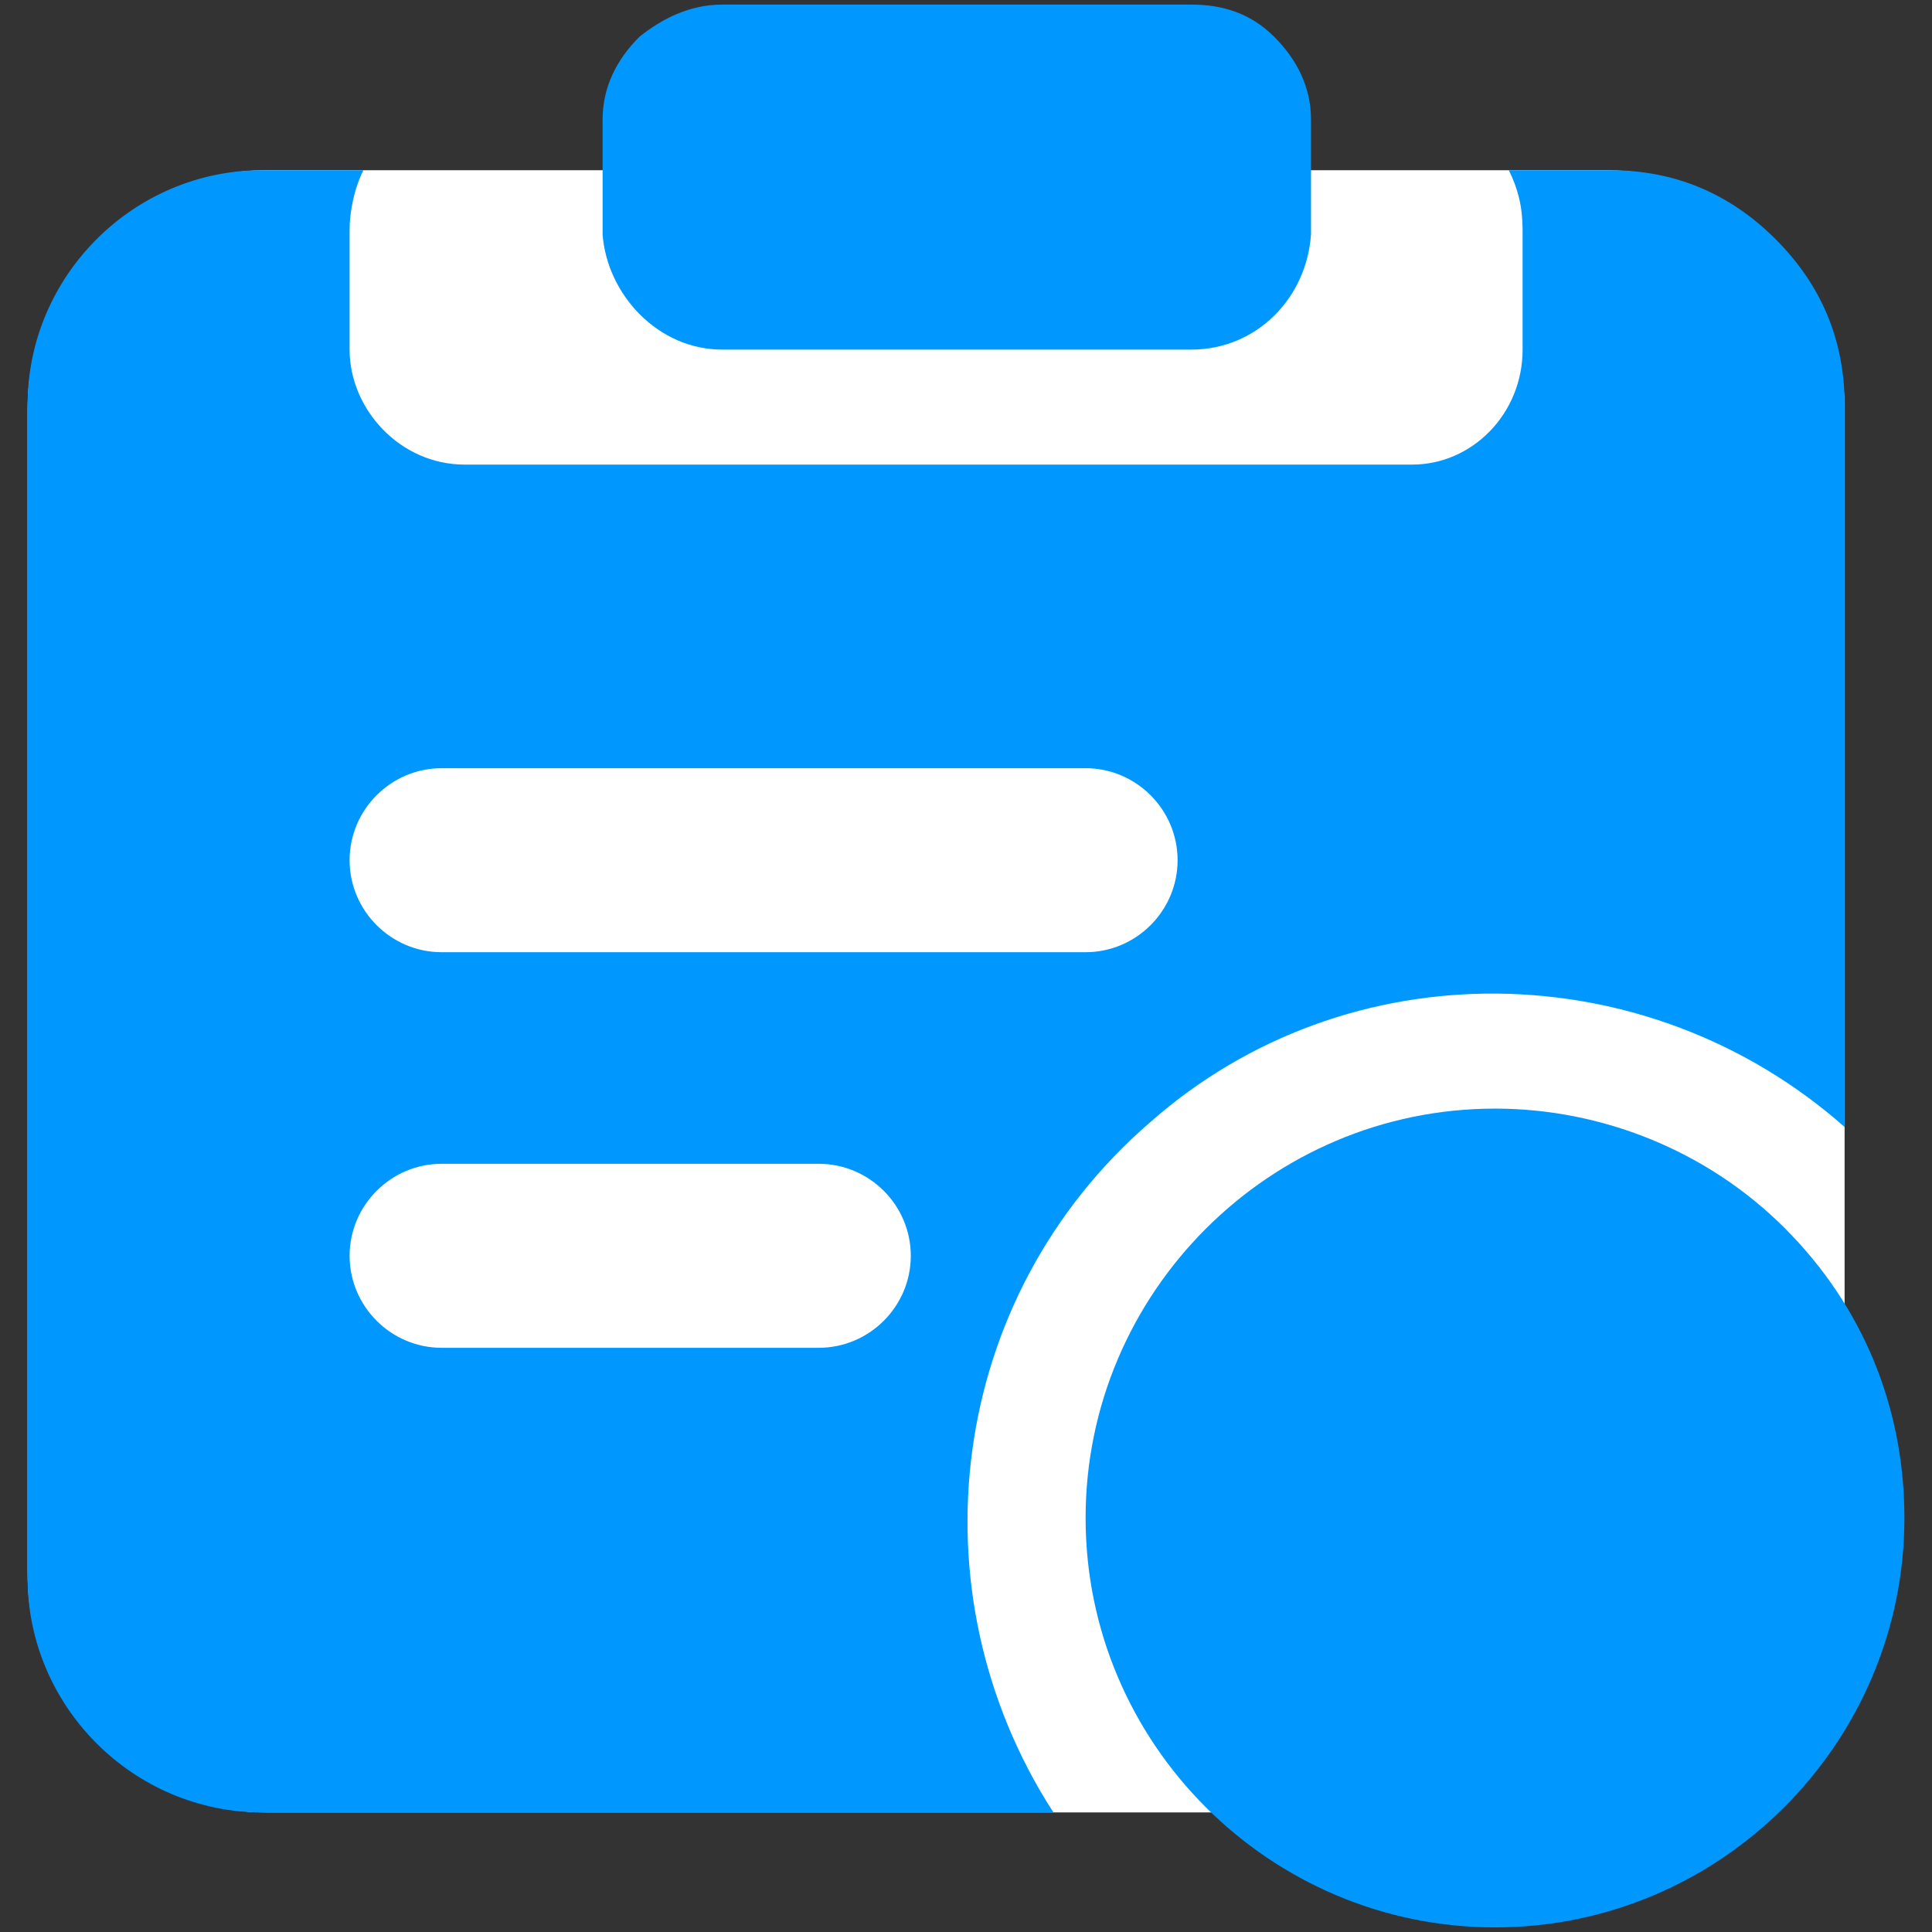 <?xml version="1.0" standalone="no"?><!DOCTYPE svg PUBLIC "-//W3C//DTD SVG 1.1//EN" "http://www.w3.org/Graphics/SVG/1.1/DTD/svg11.dtd"><svg t="1536288793961" class="icon" style="" viewBox="0 0 1024 1024" version="1.1" xmlns="http://www.w3.org/2000/svg" p-id="3084" xmlns:xlink="http://www.w3.org/1999/xlink" width="128" height="128"><rect x="0" y="0" width="1024" height="1024" fill="#333333" stroke="none"/><defs><style type="text/css"></style></defs><path d="M850.895 960.61H141.41c-70.705 0-126.781-56.076-126.781-126.781V216.99C14.629 146.286 70.705 90.21 141.41 90.21h709.486c70.705 0 126.781 56.076 126.781 126.781v616.838c0 70.705-56.076 126.781-126.781 126.781z" fill="#FFFFFF" p-id="3085"></path><path d="M941.105 126.781c-24.381-24.381-53.638-36.571-87.771-36.571h-53.638c4.876 9.752 7.314 19.505 7.314 31.695v63.39c0 34.133-26.819 60.952-58.514 60.952H246.248c-34.133 0-60.952-29.257-60.952-60.952V121.905c0-9.752 2.438-21.943 7.314-31.695H138.971C70.705 90.21 14.629 146.286 14.629 214.552v621.714c0 68.267 56.076 124.343 124.343 124.343h419.352c-75.581-117.029-56.076-273.067 51.2-365.714 104.838-92.648 263.314-90.21 368.152 2.438V214.552c0-34.133-12.19-63.39-36.571-87.771zM433.981 714.362H234.057c-26.819 0-48.762-21.943-48.762-48.762s21.943-48.762 48.762-48.762h199.924c26.819 0 48.762 21.943 48.762 48.762s-21.943 48.762-48.762 48.762z m141.41-209.676h-341.333c-26.819 0-48.762-21.943-48.762-48.762s21.943-48.762 48.762-48.762h341.333c26.819 0 48.762 21.943 48.762 48.762s-21.943 48.762-48.762 48.762z" fill="#0098FF" p-id="3086"></path><path d="M382.781 185.295h248.686c34.133 0 60.952-26.819 63.39-60.952V63.39c0-17.067-7.314-31.695-19.505-43.886S648.533 2.438 631.467 2.438H382.781c-17.067 0-31.695 7.314-43.886 17.067-12.19 12.19-19.505 26.819-19.505 43.886v60.952c2.438 31.695 29.257 60.952 63.39 60.952zM792.381 587.581c-119.467 0-216.99 97.524-216.99 216.99s97.524 216.99 216.99 216.99 216.99-97.524 216.99-216.99c0-58.514-21.943-112.152-63.39-153.6-41.448-41.448-97.524-63.39-153.6-63.39z" fill="#0098FF" p-id="3087"></path><path d="M885.029 865.524h-124.343c-17.067 0-31.695-14.629-31.695-31.695v-109.714c0-17.067 14.629-31.695 31.695-31.695 17.067 0 31.695 14.629 31.695 31.695v41.448c0 17.067 14.629 31.695 31.695 31.695h60.952c17.067 0 31.695 14.629 31.695 31.695v7.314c-2.438 17.067-14.629 29.257-31.695 29.257z" fill="#0098FF" p-id="3088"></path></svg>